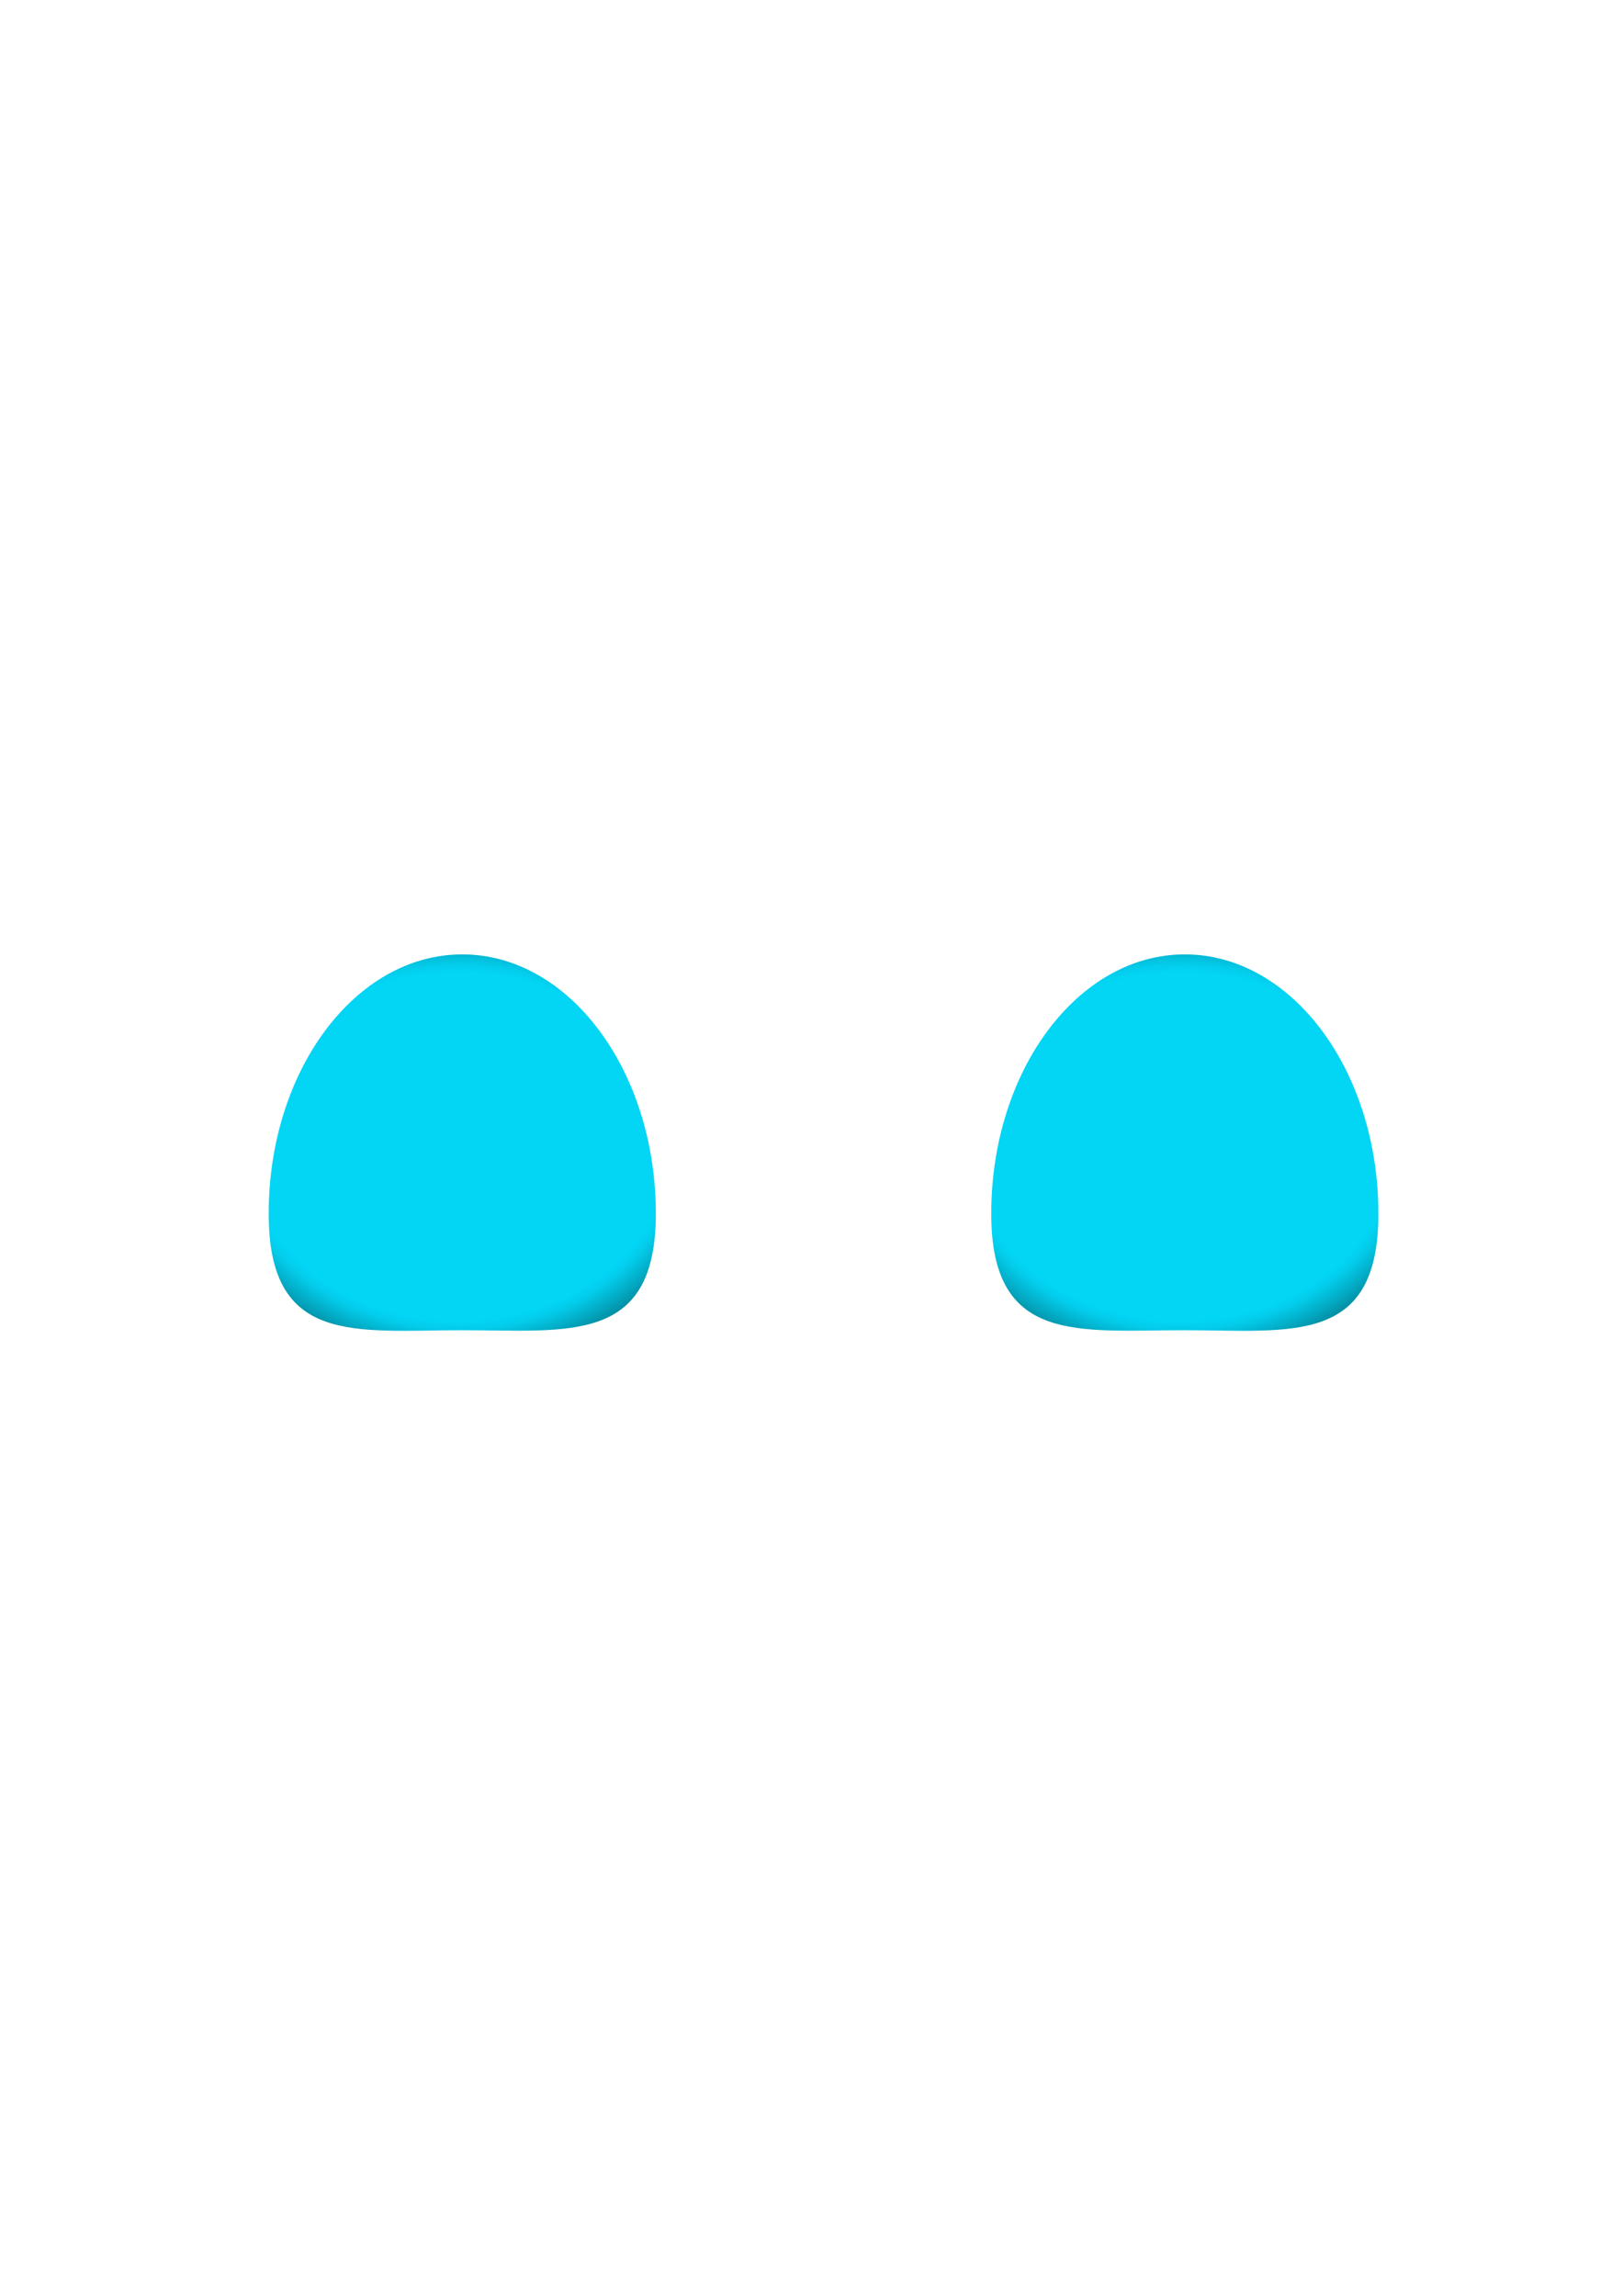 <?xml version="1.0" encoding="UTF-8"?>
<!DOCTYPE svg PUBLIC "-//W3C//DTD SVG 1.1//EN" "http://www.w3.org/Graphics/SVG/1.1/DTD/svg11.dtd">
<!-- Creator: CorelDRAW 2021 (64-Bit) -->
<svg xmlns="http://www.w3.org/2000/svg" xml:space="preserve" width="2480px" height="3508px" version="1.1" style="shape-rendering:geometricPrecision; text-rendering:geometricPrecision; image-rendering:optimizeQuality; fill-rule:evenodd; clip-rule:evenodd"
viewBox="0 0 2480 3507.43"
 xmlns:xlink="http://www.w3.org/1999/xlink"
 xmlns:xodm="http://www.corel.com/coreldraw/odm/2003">
 <defs>
  <style type="text/css">
   <![CDATA[
    .fil1 {fill:url(#id4);fill-rule:nonzero}
    .fil0 {fill:url(#id5);fill-rule:nonzero}
   ]]>
  </style>
    <clipPath id="id0">
     <rect x="1226.85" y="1170.55" width="1167.29" height="1150.4"/>
    </clipPath>
    <clipPath id="id1">
     <rect x="122.66" y="1170.55" width="1167.28" height="1150.4"/>
    </clipPath>
    <clipPath id="id2">
     <path d="M122.66 2320.95l1167.28 0 0 -1150.4 -1167.28 0 0 1150.4z"/>
    </clipPath>
    <clipPath id="id3">
     <rect x="122.66" y="1170.55" width="1167.28" height="1150.4"/>
    </clipPath>
  <radialGradient id="id4" gradientUnits="userSpaceOnUse" gradientTransform="matrix(-1.637 -0 -0 1.344 1847 -602)" cx="700.43" cy="1751.07" r="295.79" fx="700.43" fy="1751.07">
   <stop offset="0" style="stop-opacity:1; stop-color:#03D5F5"/>
   <stop offset="0.671" style="stop-opacity:1; stop-color:#03D5F5"/>
   <stop offset="0.702" style="stop-opacity:1; stop-color:#03CCEA"/>
   <stop offset="0.749" style="stop-opacity:1; stop-color:#03B2CD"/>
   <stop offset="0.82" style="stop-opacity:1; stop-color:#02899D"/>
   <stop offset="0.902" style="stop-opacity:1; stop-color:#01505C"/>
   <stop offset="0.988" style="stop-opacity:1; stop-color:#000809"/>
   <stop offset="1" style="stop-opacity:1; stop-color:black"/>
  </radialGradient>
  <radialGradient id="id5" gradientUnits="userSpaceOnUse" gradientTransform="matrix(1.637 -0 -0 1.344 -1149 -602)" xlink:href="#id4" cx="1804.54" cy="1751.07" r="295.79" fx="1804.54" fy="1751.07">
  </radialGradient>
 </defs>
 <g id="Слой_x0020_1">
  <g id="_2670125259968">
   <g>
    <g>
     <path class="fil0" d="M2106.25 1853.92c0,201.72 -132.43,178.08 -295.79,178.08 -163.37,0 -295.79,21.92 -295.79,-178.08 0,-218.79 132.42,-396.14 295.79,-396.14 163.33,0.03 295.79,177.35 295.79,396.14z"/>
    </g>
   </g>
  </g>
  <g id="_2670125260448">
   <g>
    <g>
     <path class="fil1" d="M410.55 1853.92c0,201.72 132.43,178.08 295.79,178.08 163.36,0 295.79,21.92 295.79,-178.08 0,-218.79 -132.43,-396.14 -295.79,-396.14 -163.33,0.03 -295.79,177.35 -295.79,396.14z"/>
    </g>
   </g>
  </g>
 </g>
</svg>
